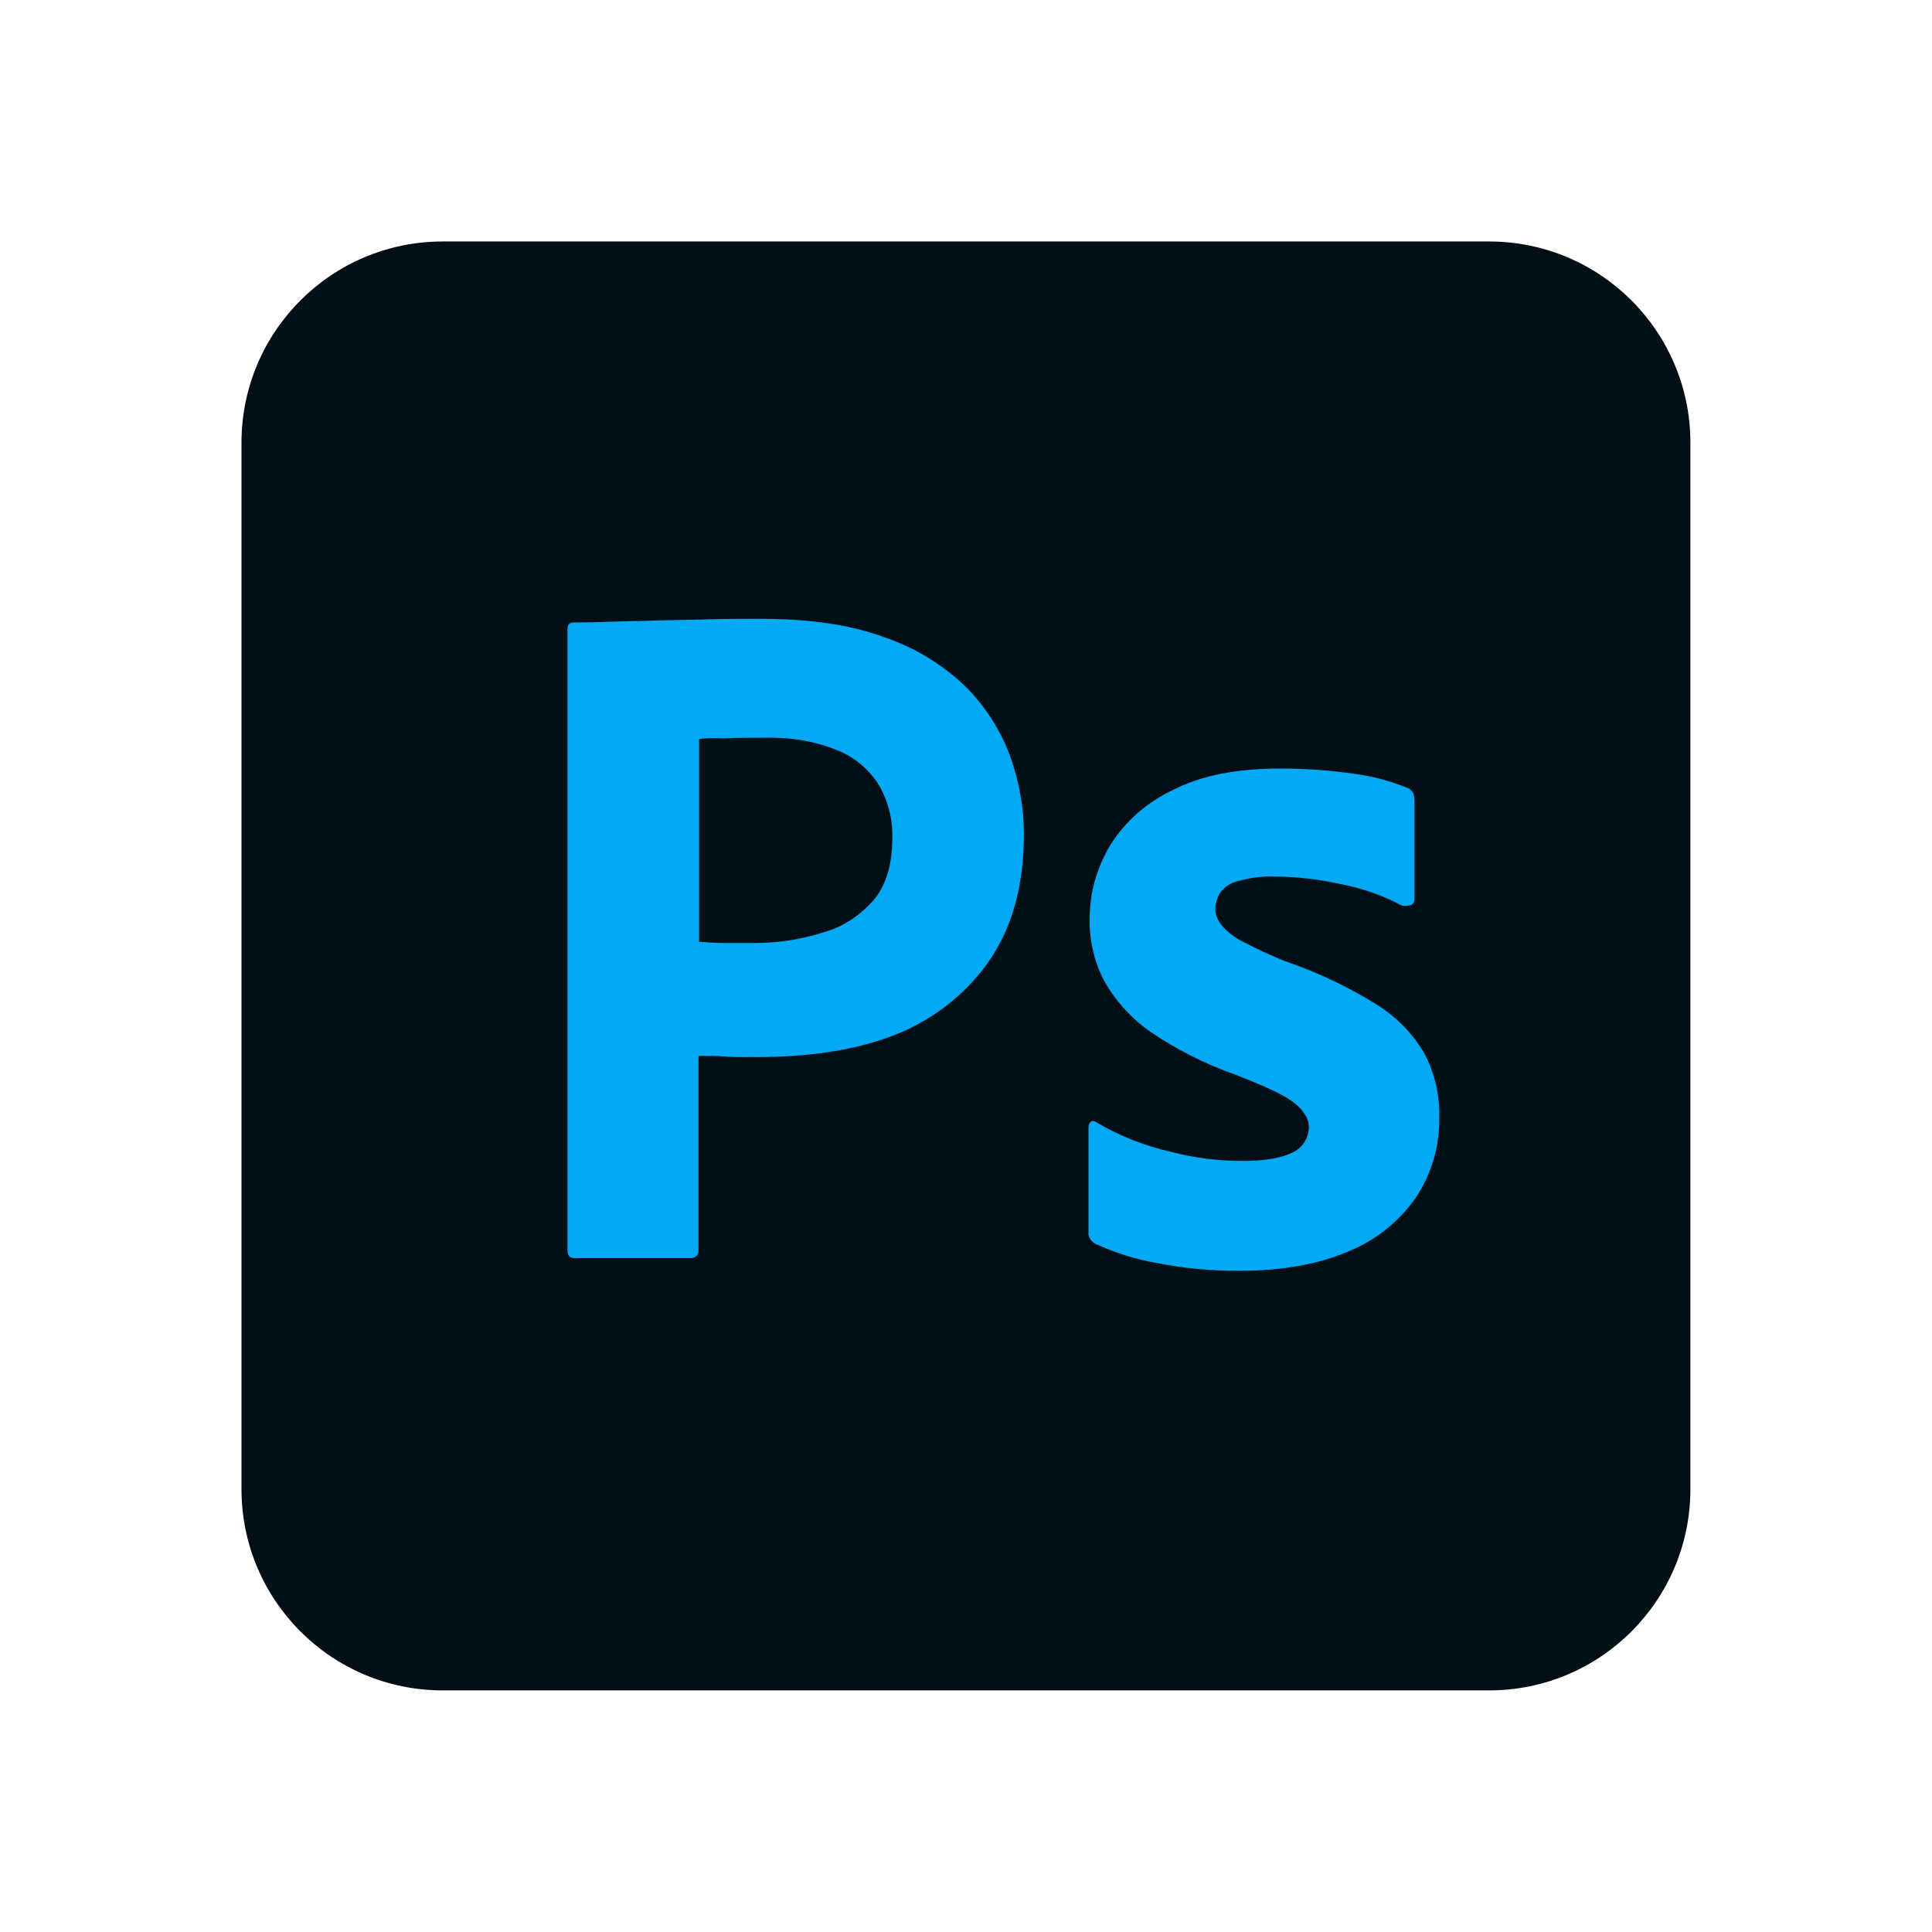 <svg xmlns="http://www.w3.org/2000/svg" xmlns:xlink="http://www.w3.org/1999/xlink" viewBox="0,0,256,256" width="48px" height="48px"><g fill="none" fill-rule="nonzero" stroke="none" stroke-width="1" stroke-linecap="butt" stroke-linejoin="miter" stroke-miterlimit="10" stroke-dasharray="" stroke-dashoffset="0" font-family="none" font-weight="none" font-size="none" text-anchor="none" style="mix-blend-mode: normal"><g transform="scale(5.333,5.333)"><path d="M42,37c0,2.762 -2.238,5 -5,5h-26c-2.761,0 -5,-2.238 -5,-5v-26c0,-2.762 2.239,-5 5,-5h26c2.762,0 5,2.238 5,5z" fill="#020f16"></path><path d="M14.1,31.065v-15.435c0,-0.105 0.045,-0.165 0.15,-0.165c0.255,0 0.495,0 0.84,-0.015c0.36,-0.015 0.735,-0.015 1.14,-0.03c0.405,-0.015 0.84,-0.015 1.305,-0.03c0.465,-0.015 0.915,-0.015 1.365,-0.015c1.23,0 2.25,0.15 3.09,0.465c0.75,0.255 1.44,0.675 2.01,1.23c0.48,0.48 0.855,1.065 1.095,1.71c0.225,0.63 0.345,1.275 0.345,1.95c0,1.29 -0.3,2.355 -0.9,3.195c-0.6,0.84 -1.44,1.47 -2.415,1.83c-1.02,0.375 -2.145,0.51 -3.375,0.51c-0.36,0 -0.6,0 -0.75,-0.015c-0.15,-0.015 -0.36,-0.015 -0.645,-0.015v4.815c0.015,0.105 -0.06,0.195 -0.165,0.21c-0.015,0 -0.03,0 -0.06,0h-2.85c-0.12,0 -0.18,-0.06 -0.18,-0.195zM17.37,18.36v5.04c0.21,0.015 0.405,0.03 0.585,0.03h0.795c0.585,0 1.17,-0.09 1.725,-0.27c0.48,-0.135 0.9,-0.42 1.23,-0.795c0.315,-0.375 0.465,-0.885 0.465,-1.545c0.015,-0.465 -0.105,-0.93 -0.345,-1.335c-0.255,-0.39 -0.615,-0.69 -1.05,-0.855c-0.555,-0.225 -1.155,-0.315 -1.77,-0.3c-0.39,0 -0.735,0 -1.02,0.015c-0.3,-0.015 -0.51,0 -0.615,0.015z" fill="#03a9f4"></path><path d="M34.8,22.485c-0.45,-0.24 -0.93,-0.405 -1.44,-0.51c-0.555,-0.12 -1.11,-0.195 -1.68,-0.195c-0.3,-0.015 -0.615,0.03 -0.9,0.105c-0.195,0.045 -0.36,0.15 -0.465,0.3c-0.075,0.12 -0.12,0.27 -0.12,0.405c0,0.135 0.06,0.27 0.15,0.39c0.135,0.165 0.315,0.3 0.51,0.405c0.345,0.18 0.705,0.345 1.065,0.495c0.81,0.27 1.59,0.645 2.31,1.095c0.495,0.315 0.9,0.735 1.185,1.245c0.24,0.48 0.36,1.005 0.345,1.545c0.015,0.705 -0.195,1.41 -0.585,1.995c-0.42,0.6 -1.005,1.065 -1.68,1.335c-0.735,0.315 -1.635,0.48 -2.715,0.48c-0.69,0 -1.365,-0.06 -2.04,-0.195c-0.525,-0.09 -1.05,-0.255 -1.53,-0.48c-0.105,-0.06 -0.18,-0.165 -0.165,-0.285v-2.61c0,-0.045 0.015,-0.105 0.06,-0.135c0.045,-0.03 0.09,-0.015 0.135,0.015c0.585,0.345 1.2,0.585 1.86,0.735c0.57,0.15 1.17,0.225 1.77,0.225c0.57,0 0.975,-0.075 1.245,-0.21c0.24,-0.105 0.405,-0.36 0.405,-0.63c0,-0.21 -0.12,-0.405 -0.36,-0.6c-0.24,-0.195 -0.735,-0.42 -1.47,-0.705c-0.765,-0.27 -1.47,-0.63 -2.13,-1.08c-0.465,-0.33 -0.855,-0.765 -1.14,-1.275c-0.24,-0.48 -0.36,-1.005 -0.345,-1.53c0,-0.645 0.18,-1.26 0.51,-1.815c0.375,-0.6 0.93,-1.08 1.575,-1.38c0.705,-0.36 1.59,-0.525 2.655,-0.525c0.615,0 1.245,0.045 1.86,0.135c0.45,0.06 0.885,0.18 1.29,0.345c0.06,0.015 0.12,0.075 0.15,0.135c0.015,0.06 0.03,0.12 0.03,0.18v2.445c0,0.06 -0.03,0.12 -0.075,0.15c-0.135,0.03 -0.21,0.03 -0.27,0z" fill="#03a9f4"></path></g></g></svg>